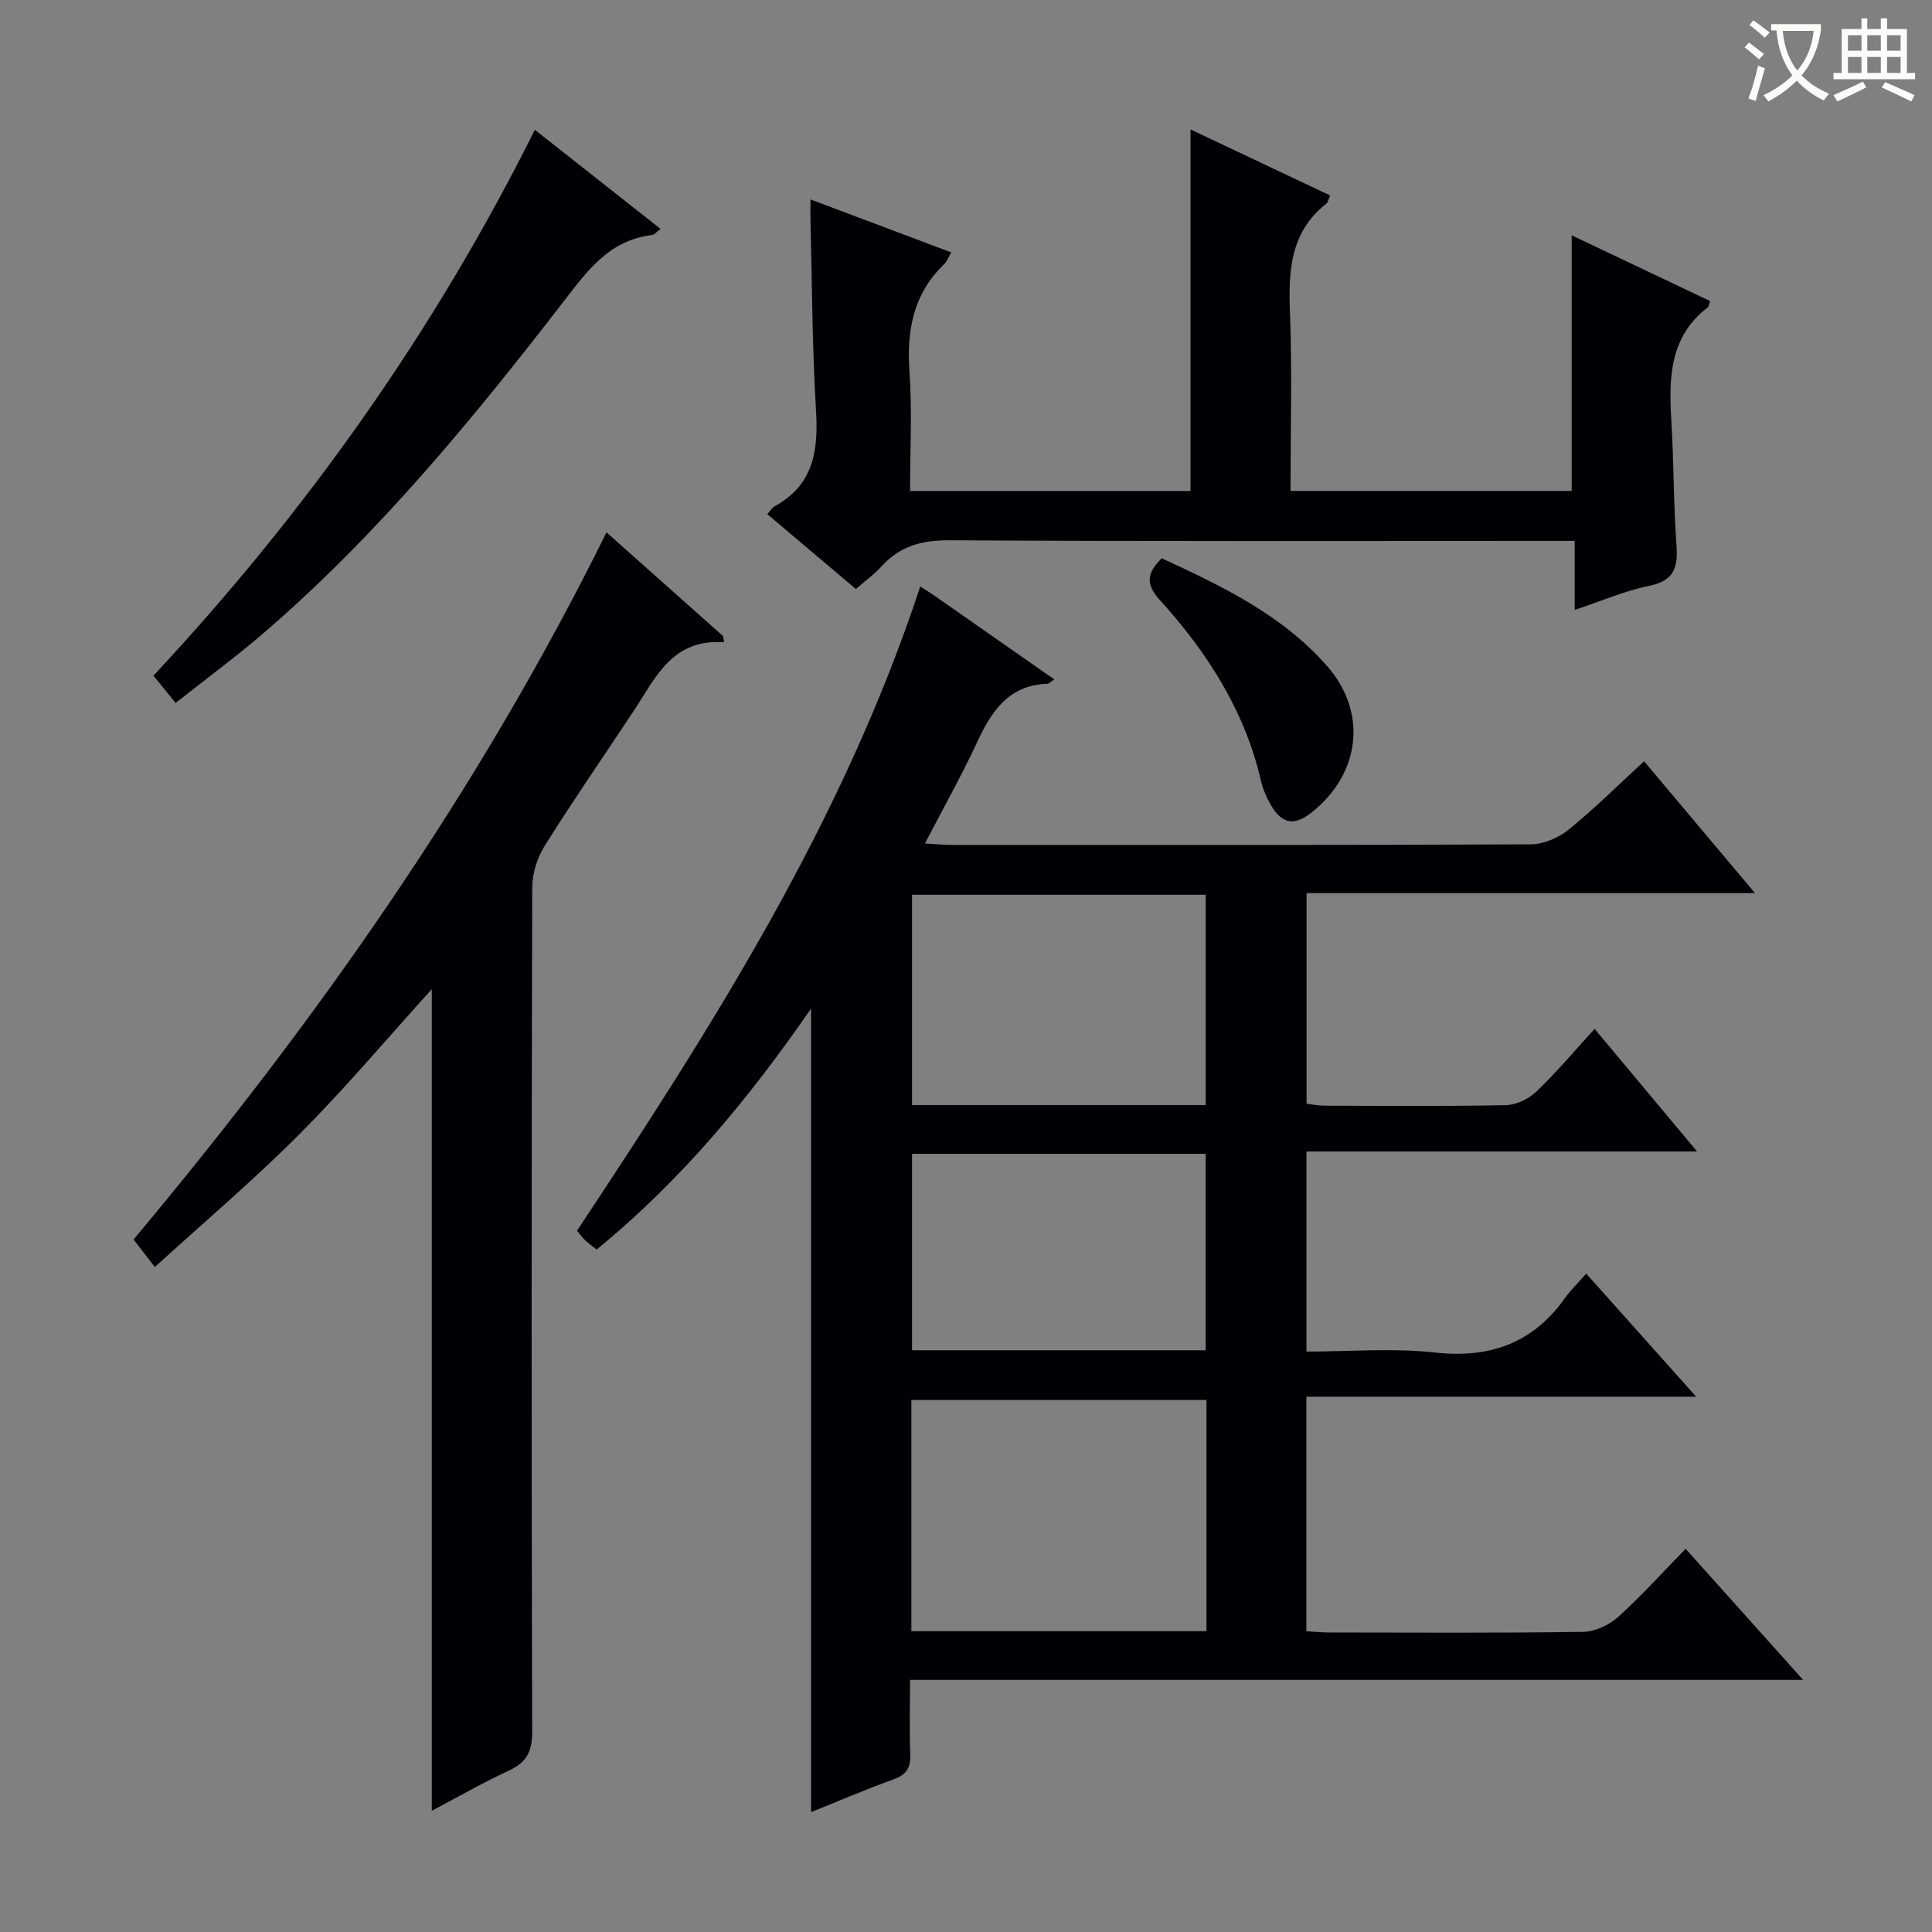 <svg enable-background="new 0 0 400 400" viewBox="0 0 400 400" xmlns="http://www.w3.org/2000/svg"><rect x="0" y="0" width="400" height="400" fill="#808080" stroke="none"/><g fill="#010105"><path d="m190.53 121.43c1.19.76 2.03 1.27 2.83 1.83 8.17 5.69 16.33 11.4 24.91 17.4-.69.44-1.07.9-1.47.91-8 .3-11.53 5.69-14.52 12.14-3.2 6.89-6.94 13.53-10.78 20.92 2.3.13 3.86.3 5.43.3 39.99.01 79.99.07 119.98-.12 2.65-.01 5.74-1.34 7.84-3.03 5.39-4.37 10.34-9.3 15.64-14.17 7.65 9.1 15 17.83 22.96 27.3-31.44 0-61.98 0-92.84 0v43.61c1.23.14 2.49.4 3.75.4 12.5.03 25 .15 37.49-.11 2.15-.04 4.73-1.27 6.32-2.79 4.08-3.88 7.71-8.23 12.08-13 6.92 8.28 13.63 16.3 21.21 25.38-27.79 0-54.18 0-80.87 0v41.43c8.96 0 17.82-.77 26.49.19 11.47 1.27 20.38-1.89 27.07-11.32 1.15-1.62 2.61-3.02 4.36-5.01 7.55 8.45 14.69 16.45 22.76 25.48-27.55 0-53.98 0-80.7 0v48.56c1.62.09 3.22.26 4.81.26 17.5.02 35 .13 52.49-.13 2.46-.04 5.38-1.41 7.25-3.09 4.8-4.32 9.13-9.16 13.97-14.11 8.2 9.15 15.94 17.79 24.32 27.14-61.95 0-123.11 0-184.9 0 0 5.53-.14 10.5.05 15.44.11 2.76-.81 4.2-3.47 5.16-5.77 2.08-11.41 4.51-17.07 6.78 0-55.45 0-110.66 0-166.36-12.78 18.51-26.89 35.59-44.39 49.88-.8-.63-1.6-1.19-2.3-1.84-.59-.55-1.07-1.23-1.77-2.05 27.89-42.07 54.96-84.5 71.07-133.38zm59.26 168.41c-20.62 0-40.81 0-61.1 0v47.88h61.1c0-16.03 0-31.78 0-47.88zm-.15-61.05c0-14.79 0-29.17 0-43.54-20.47 0-40.57 0-60.81 0v43.54zm-.02 50.77c0-13.77 0-27.26 0-40.67-20.56 0-40.73 0-60.79 0v40.67z"/><path d="m125.57 110.22c7.97 7.09 16.05 14.29 24.14 21.48.07.42.13.85.2 1.27-10.76-.76-14.16 7.33-18.66 14.14-6.14 9.3-12.49 18.46-18.41 27.89-1.56 2.49-2.64 5.76-2.65 8.67-.15 58.31-.16 116.62-.01 174.93.01 4.09-1.21 6.32-4.85 8-5.39 2.49-10.55 5.46-15.93 8.3 0-56.85 0-113.33 0-170.1-9.18 10.12-17.91 20.5-27.46 30.07-9.47 9.51-19.75 18.21-29.88 27.45-1.9-2.45-3.11-4.01-4.41-5.69 37.86-45.23 71.56-93.03 97.92-146.41z"/><path d="m177.2 121.95c-6.31-5.33-12.26-10.36-18.34-15.5.61-.67.95-1.31 1.49-1.61 8.04-4.38 9.11-11.46 8.6-19.8-.8-13.11-.81-26.26-1.15-39.4-.03-1.13 0-2.26 0-4.35 10.01 3.77 19.4 7.3 29.14 10.97-.55.94-.87 1.87-1.5 2.47-6.39 6.16-7.74 13.72-7.14 22.28.57 8.09.12 16.24.12 24.64h58.06c0-24.69 0-49.39 0-74.85 9.63 4.55 19.22 9.08 28.9 13.66-.36.84-.43 1.43-.76 1.69-7.43 5.82-7.88 13.76-7.55 22.38.47 12.26.12 24.56.12 37.11h58.21c0-17.61 0-34.96 0-52.92 9.71 4.61 19.2 9.12 28.66 13.61-.25.71-.27 1.14-.49 1.31-7.89 6.06-8.07 14.52-7.54 23.35.52 8.63.45 17.3 1.07 25.92.33 4.6-.5 7.33-5.65 8.38-5.11 1.04-9.99 3.18-15.42 4.98 0-4.89 0-9.18 0-14.28-2.21 0-4.12 0-6.03 0-41.15 0-82.3.12-123.44-.13-5.76-.04-10.3 1.22-14.12 5.47-1.45 1.6-3.24 2.87-5.24 4.62z"/><path d="m110.74 26.88c8.51 6.71 17.1 13.48 26.02 20.51-.82.61-1.27 1.22-1.79 1.28-8.84 1.03-13.4 7.43-18.34 13.83-18.74 24.27-38.21 47.93-61.49 68.09-5.9 5.11-12.21 9.75-18.78 14.95-1.67-2.06-3.08-3.8-4.59-5.65 31.72-34.02 58.17-71.33 78.97-113.01z"/><path d="m240.53 115.59c12.48 5.77 24.91 11.69 34.23 22.31 8.4 9.57 6.94 22.23-3.16 30.28-3.61 2.88-6.19 2.47-8.52-1.58-.9-1.56-1.63-3.31-2.04-5.06-3.36-14.49-11.15-26.54-20.94-37.35-2.96-3.29-2.67-5.55.43-8.6z"/></g><path d="m362.1 8.8c1.1.8 2.1 1.6 3.1 2.4l-1 1.1c-1.3-1.1-2.3-2-3-2.5zm1.9 4.8c.5.2.9.4 1.4.5-.6 2.3-1.3 4.5-1.9 6.8l-1.5-.5c.8-2.1 1.4-4.3 2-6.8zm-1-9.4c1.3.9 2.4 1.8 3.4 2.5l-1 1.1c-1.4-1.2-2.4-2.1-3.2-2.6zm3.7 2.2v-1.4h10.3v1.2c-.5 3.6-1.8 6.8-4 9.4 1.5 1.6 3.4 2.8 5.7 3.8-.3.4-.7.8-1.1 1.4-2.3-1.1-4.1-2.5-5.6-4.1-1.6 1.6-3.6 3.1-5.9 4.3-.3-.5-.7-.9-1-1.3 2.4-1.1 4.4-2.5 6-4.1-1.9-2.5-3-5.6-3.3-9.3h-1.1zm8.8 0h-6.4c.3 3.3 1.3 6 3 8.2 2-2.3 3.1-5.1 3.4-8.2z" fill="#fcfbfa"/><path d="m385.3 3.8h1.3v2.2h2.8v-2.2h1.3v2.2h4.1v9.1h1.7v1.3h-16.9v-1.3h1.7v-9.1h4.1v-2.2zm.4 13.1.7 1.2c-1.8.9-3.8 1.9-6 2.9-.2-.4-.5-.8-.8-1.3 2.3-1 4.3-1.9 6.1-2.8zm-3.1-6.4h2.8v-3.2h-2.8zm0 4.6h2.8v-3.3h-2.8zm4-4.6h2.8v-3.2h-2.8zm0 4.6h2.8v-3.3h-2.8zm3.7 1.9c2.1.9 4.1 1.8 6.1 2.7l-.7 1.3c-2.2-1.1-4.2-2-6.1-2.9zm3.2-9.7h-2.8v3.2h2.8zm-2.8 7.8h2.8v-3.3h-2.8z" fill="#fcfbfa"/></svg>